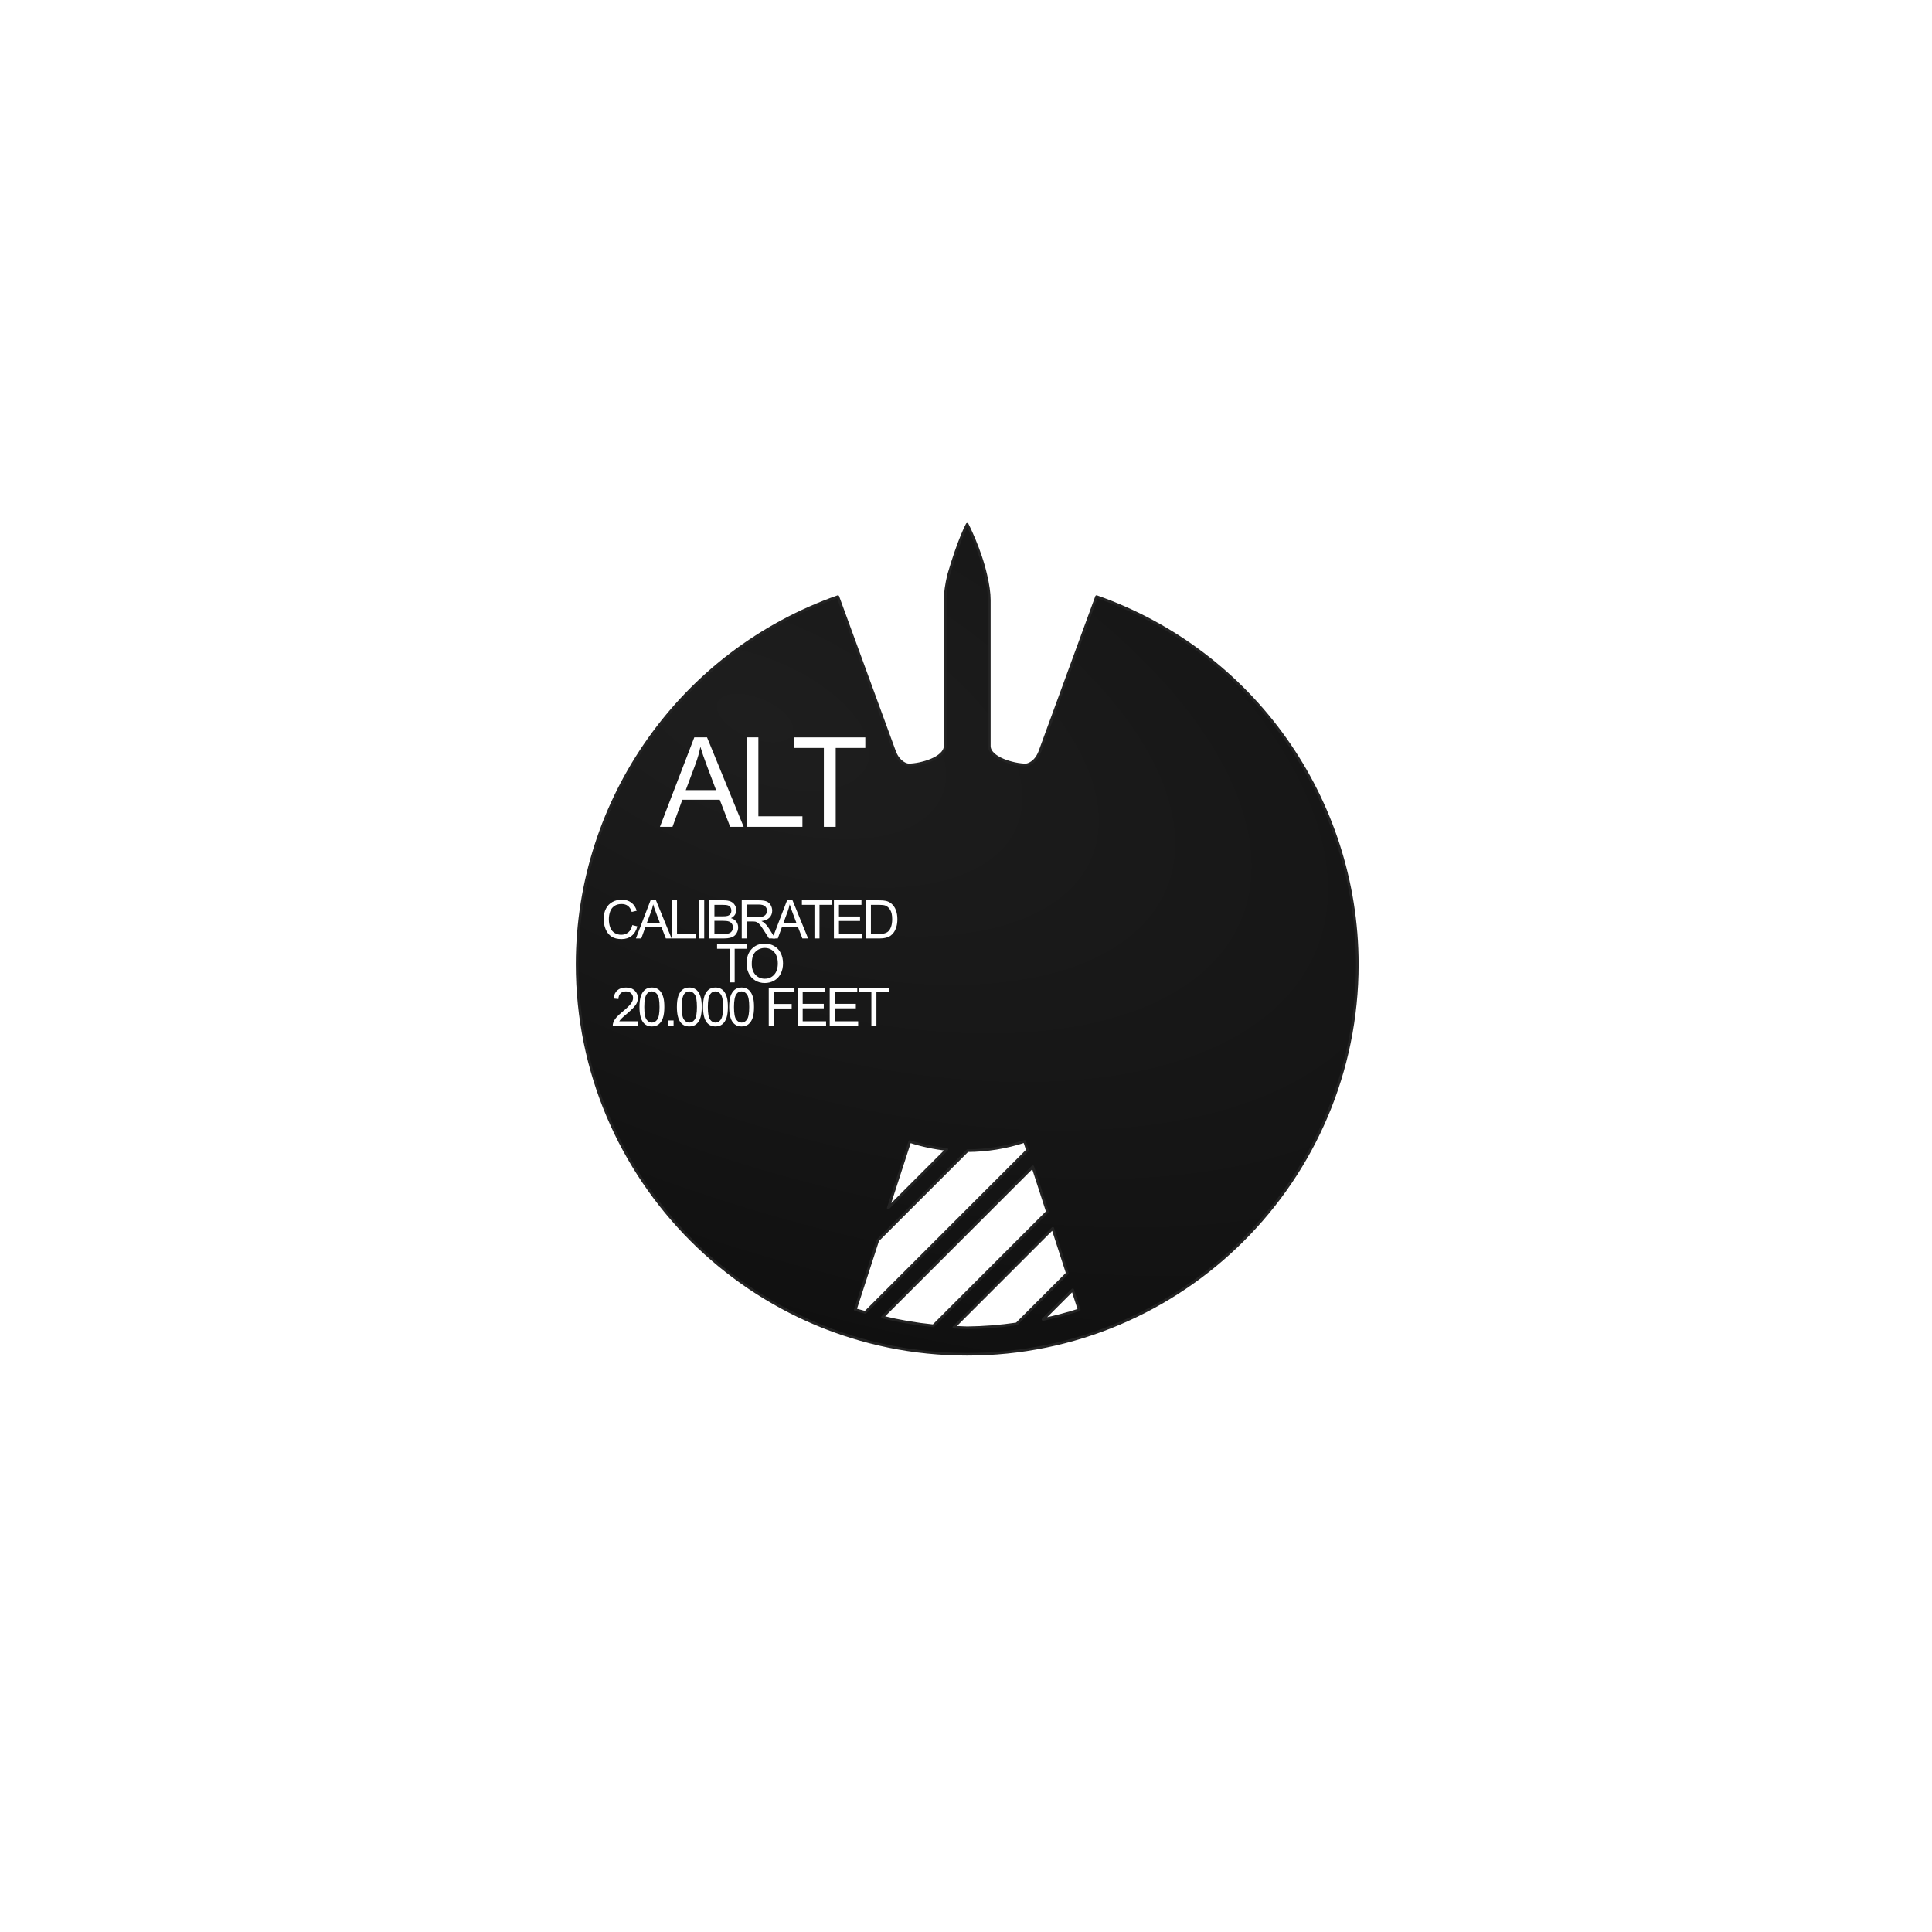 <?xml version="1.0" encoding="UTF-8" standalone="no"?>
<svg
   xmlns:osb="http://www.openswatchbook.org/uri/2009/osb"
   xmlns:dc="http://purl.org/dc/elements/1.1/"
   xmlns:cc="http://creativecommons.org/ns#"
   xmlns:rdf="http://www.w3.org/1999/02/22-rdf-syntax-ns#"
   xmlns:svg="http://www.w3.org/2000/svg"
   xmlns="http://www.w3.org/2000/svg"
   xmlns:xlink="http://www.w3.org/1999/xlink"
   xmlns:sodipodi="http://sodipodi.sourceforge.net/DTD/sodipodi-0.dtd"
   xmlns:inkscape="http://www.inkscape.org/namespaces/inkscape"
   version="1.1"
   id="Layer_2"
   x="0px"
   y="0px"
   width="400.667"
   height="400.666"
   viewBox="0 0 400.667 400.666"
   enable-background="new 0 0 400.667 400.666"
   xml:space="preserve"
   inkscape:version="0.91 r13725"
   sodipodi:docname="altimeter_mid.svg"><defs
     id="defs109"><linearGradient
       id="SVGID_18_-1"
       gradientUnits="userSpaceOnUse"
       x1="148.108"
       y1="142.399"
       x2="163.702"
       y2="169.408"><stop
         offset="0"
         style="stop-color:#404040"
         id="stop11209" /><stop
         offset="1"
         style="stop-color:#000000"
         id="stop11211" /></linearGradient><linearGradient
       y2="169.408"
       x2="163.702"
       y1="142.399"
       x1="148.108"
       gradientUnits="userSpaceOnUse"
       id="linearGradient6221"><stop
         id="stop6223"
         style="stop-color:#404040"
         offset="0" /><stop
         id="stop6225"
         style="stop-color:#202020;stop-opacity:1"
         offset="1" /></linearGradient><pattern
       y="0"
       x="0"
       height="6"
       width="6"
       patternUnits="userSpaceOnUse"
       id="EMFhbasepattern" /><pattern
       y="0"
       x="0"
       height="6"
       width="6"
       patternUnits="userSpaceOnUse"
       id="EMFhbasepattern-7" /><linearGradient
       id="linearGradient5786"
       osb:paint="gradient"><stop
         style="stop-color:#363636;stop-opacity:1;"
         offset="0"
         id="stop5788" /><stop
         style="stop-color:#000000;stop-opacity:1;"
         offset="1"
         id="stop5790" /></linearGradient><linearGradient
       id="linearGradient8979"
       gradientUnits="userSpaceOnUse"
       x1="148.108"
       y1="142.399"
       x2="163.702"
       y2="169.408"><stop
         offset="0"
         style="stop-color:#2d2d2d;stop-opacity:1"
         id="stop8981" /><stop
         offset="1"
         style="stop-color:#000000"
         id="stop8983" /></linearGradient><filter
       inkscape:collect="always"
       style="color-interpolation-filters:sRGB"
       id="filter13201-0"
       x="-0.037"
       width="1.074"
       y="-0.035"
       height="1.07"><feGaussianBlur
         inkscape:collect="always"
         stdDeviation="2.254"
         id="feGaussianBlur13203-4" /></filter><radialGradient
       inkscape:collect="always"
       xlink:href="#linearGradient8111-4"
       id="radialGradient8117-6"
       cx="932.325"
       cy="-199.472"
       fx="932.325"
       fy="-199.472"
       r="73.063"
       gradientTransform="matrix(-0.593,1.43,-2.867,-1.189,730.694,-1756.512)"
       gradientUnits="userSpaceOnUse" /><linearGradient
       inkscape:collect="always"
       id="linearGradient8111-4"><stop
         style="stop-color:#1e1e1e;stop-opacity:1"
         offset="0"
         id="stop8113-4" /><stop
         style="stop-color:#0f0f0f;stop-opacity:1"
         offset="1"
         id="stop8115-7" /></linearGradient></defs><sodipodi:namedview
     pagecolor="#ffffff"
     bordercolor="#666666"
     borderopacity="1"
     objecttolerance="10"
     gridtolerance="10"
     guidetolerance="10"
     inkscape:pageopacity="0"
     inkscape:pageshadow="2"
     inkscape:window-width="1920"
     inkscape:window-height="1142"
     id="namedview107"
     showgrid="false"
     inkscape:zoom="2.0000002"
     inkscape:cx="30.275689"
     inkscape:cy="231.70178"
     inkscape:window-x="0"
     inkscape:window-y="0"
     inkscape:window-maximized="1"
     inkscape:current-layer="Layer_2"
     showguides="false"
     inkscape:guide-bbox="true"><sodipodi:guide
       position="200.332,362.059"
       orientation="1,0"
       id="guide4595" /><sodipodi:guide
       position="361.57,200.664"
       orientation="0,1"
       id="guide4597" /><sodipodi:guide
       position="200.582,361.664"
       orientation="0,1"
       id="guide4601" /></sodipodi:namedview><g
     transform="matrix(1.111,0,0,1.111,-676.358,355.664)"
     style="display:inline"
     id="g9035-6"><path
       style="display:inline;opacity:1;fill:#000000;fill-opacity:1;stroke:none;stroke-width:0.496;stroke-linecap:butt;stroke-linejoin:round;stroke-miterlimit:4;stroke-dasharray:none;stroke-opacity:1;filter:url(#filter13201-0)"
       d="m 785.852,-212.794 c -0.409,1.709 -0.649,3.367 -0.649,4.678 l 0,27.235 c 0,2.266 -4.564,3.537 -6.797,3.537 -0.369,0 -1.785,-0.383 -2.594,-2.374 l -10.628,-29.038 c -29.127,10.237 -48.632,37.73 -48.672,68.603 5e-4,40.215 32.601,72.815 72.815,72.815 40.215,-5.8e-4 72.815,-32.601 72.815,-72.815 -0.036,-30.875 -19.541,-58.37 -48.669,-68.609 l -10.631,29.044 c -0.809,1.991 -2.224,2.374 -2.594,2.374 -2.233,0 -6.797,-1.271 -6.797,-3.537 l 0,-27.235 c 0,-1.31 -0.243,-2.969 -0.652,-4.678 -1.081,-4.815 -3.473,-9.465 -3.473,-9.465 0,0 -1.502,2.704 -3.476,9.465 z m 14.188,105.717 0.536,1.651 -30.272,30.272 c -0.623,-0.16 -1.243,-0.329 -1.861,-0.507 l 4.187,-12.928 16.753,-16.753 c 3.621,-0.021 7.216,-0.606 10.657,-1.735 z m -21.43,0.023 c 2.248,0.727 4.564,1.222 6.913,1.48 l -10.931,10.932 z m 22.965,4.723 2.72,8.392 -21.285,21.285 c -3.198,-0.315 -6.37,-0.857 -9.491,-1.622 z m 3.721,11.484 2.717,8.392 -9.446,9.446 c -3.059,0.454 -6.146,0.697 -9.239,0.73 -0.829,-0.024 -1.657,-0.062 -2.484,-0.116 z m 3.718,11.484 1.212,3.744 c -2.216,0.712 -4.468,1.309 -6.745,1.79 z"
       id="path13183-7"
       inkscape:connector-curvature="0"
       sodipodi:nodetypes="cssscccccccsssccccccccccccccccccccccccccccc"
       inkscape:transform-center-y="-4.6457636" /><path
       inkscape:transform-center-y="-4.6457636"
       sodipodi:nodetypes="cssscccccccsssccccccccccccccccccccccccccccc"
       inkscape:connector-curvature="0"
       id="path11953-8"
       d="m 785.852,-212.794 c -0.409,1.709 -0.649,3.367 -0.649,4.678 l 0,27.235 c 0,2.266 -4.564,3.537 -6.797,3.537 -0.369,0 -1.785,-0.383 -2.594,-2.374 l -10.628,-29.038 c -29.127,10.237 -48.632,37.73 -48.672,68.603 5e-4,40.215 32.601,72.815 72.815,72.815 40.215,-5.8e-4 72.815,-32.601 72.815,-72.815 -0.036,-30.875 -19.541,-58.37 -48.669,-68.609 l -10.631,29.044 c -0.809,1.991 -2.224,2.374 -2.594,2.374 -2.233,0 -6.797,-1.271 -6.797,-3.537 l 0,-27.235 c 0,-1.31 -0.243,-2.969 -0.652,-4.678 -1.081,-4.815 -3.473,-9.465 -3.473,-9.465 0,0 -1.502,2.704 -3.476,9.465 z m 14.188,105.717 0.536,1.651 -30.272,30.272 c -0.623,-0.16 -1.243,-0.329 -1.861,-0.507 l 4.187,-12.928 16.753,-16.753 c 3.621,-0.021 7.216,-0.606 10.657,-1.735 z m -21.43,0.023 c 2.248,0.727 4.564,1.222 6.913,1.48 l -10.931,10.932 z m 22.965,4.723 2.72,8.392 -21.285,21.285 c -3.198,-0.315 -6.37,-0.857 -9.491,-1.622 z m 3.721,11.484 2.717,8.392 -9.446,9.446 c -3.059,0.454 -6.146,0.697 -9.239,0.73 -0.829,-0.024 -1.657,-0.062 -2.484,-0.116 z m 3.718,11.484 1.212,3.744 c -2.216,0.712 -4.468,1.309 -6.745,1.79 z"
       style="display:inline;opacity:1;fill:url(#radialGradient8117-6);fill-opacity:1;stroke:#232323;stroke-width:0.496;stroke-linecap:butt;stroke-linejoin:round;stroke-miterlimit:4;stroke-dasharray:none;stroke-opacity:1" /><g
       transform="matrix(1.862,0,0,1.862,-707.306,214.688)"
       id="g12455-9"><path
         inkscape:connector-curvature="0"
         id="path12269-5"
         style="font-style:normal;font-variant:normal;font-weight:normal;font-stretch:normal;font-size:medium;line-height:125%;font-family:arial;-inkscape-font-specification:arial;letter-spacing:-1.15px;word-spacing:0px;fill:#ffffff;fill-opacity:1;stroke:none;stroke-width:1px;stroke-linecap:butt;stroke-linejoin:miter;stroke-opacity:1"
         d="m 772.972,-204.336 3.445,-8.97 1.279,0 3.671,8.97 -1.352,0 -1.046,-2.717 -3.751,0 -0.985,2.717 -1.26,0 z m 2.588,-3.683 3.041,0 -0.936,-2.484 q -0.428,-1.132 -0.636,-1.86 -0.171,0.863 -0.483,1.713 l -0.985,2.631 z" /><path
         inkscape:connector-curvature="0"
         id="path12271-9"
         style="font-style:normal;font-variant:normal;font-weight:normal;font-stretch:normal;font-size:medium;line-height:125%;font-family:arial;-inkscape-font-specification:arial;letter-spacing:-1.15px;word-spacing:0px;fill:#ffffff;fill-opacity:1;stroke:none;stroke-width:1px;stroke-linecap:butt;stroke-linejoin:miter;stroke-opacity:1"
         d="m 781.654,-204.336 0,-8.97 1.187,0 0,7.911 4.417,0 0,1.058 -5.604,0 z" /><path
         inkscape:connector-curvature="0"
         id="path12273-2"
         style="font-style:normal;font-variant:normal;font-weight:normal;font-stretch:normal;font-size:medium;line-height:125%;font-family:arial;-inkscape-font-specification:arial;letter-spacing:-1.15px;word-spacing:0px;fill:#ffffff;fill-opacity:1;stroke:none;stroke-width:1px;stroke-linecap:butt;stroke-linejoin:miter;stroke-opacity:1"
         d="m 789.406,-204.336 0,-7.911 -2.955,0 0,-1.058 7.11,0 0,1.058 -2.967,0 0,7.911 -1.187,0 z" /></g><g
       transform="matrix(0.568,0,0,0.568,286.655,-37.694)"
       id="g12412-8"><path
         inkscape:connector-curvature="0"
         id="path12288-1"
         style="font-style:normal;font-variant:normal;font-weight:normal;font-stretch:normal;font-size:medium;line-height:81%;font-family:arial;-inkscape-font-specification:arial;text-align:center;letter-spacing:-1.15px;word-spacing:0px;text-anchor:middle;fill:#ffffff;fill-opacity:1;stroke:none;stroke-width:1px;stroke-linecap:butt;stroke-linejoin:miter;stroke-opacity:1"
         d="m 774.927,-193.233 1.658,0.419 q -0.521,2.042 -1.88,3.119 -1.35,1.068 -3.307,1.068 -2.025,0 -3.298,-0.82 -1.265,-0.829 -1.931,-2.393 -0.658,-1.564 -0.658,-3.358 0,-1.957 0.743,-3.409 0.752,-1.461 2.128,-2.213 1.384,-0.76 3.042,-0.76 1.88,0 3.162,0.957 1.282,0.957 1.786,2.692 l -1.632,0.385 q -0.436,-1.367 -1.265,-1.991 -0.829,-0.624 -2.085,-0.624 -1.444,0 -2.418,0.692 -0.966,0.692 -1.359,1.863 -0.393,1.162 -0.393,2.401 0,1.598 0.461,2.794 0.47,1.188 1.453,1.777 0.983,0.59 2.128,0.59 1.393,0 2.358,-0.803 0.966,-0.803 1.307,-2.384 z" /><path
         inkscape:connector-curvature="0"
         id="path12290-4"
         style="font-style:normal;font-variant:normal;font-weight:normal;font-stretch:normal;font-size:medium;line-height:81%;font-family:arial;-inkscape-font-specification:arial;text-align:center;letter-spacing:-1.15px;word-spacing:0px;text-anchor:middle;fill:#ffffff;fill-opacity:1;stroke:none;stroke-width:1px;stroke-linecap:butt;stroke-linejoin:miter;stroke-opacity:1"
         d="m 776.11,-188.841 4.811,-12.527 1.786,0 5.127,12.527 -1.888,0 -1.461,-3.794 -5.238,0 -1.376,3.794 -1.76,0 z m 3.615,-5.144 4.247,0 -1.307,-3.469 q -0.598,-1.581 -0.889,-2.598 -0.239,1.205 -0.675,2.393 l -1.376,3.674 z" /><path
         inkscape:connector-curvature="0"
         id="path12292-9"
         style="font-style:normal;font-variant:normal;font-weight:normal;font-stretch:normal;font-size:medium;line-height:81%;font-family:arial;-inkscape-font-specification:arial;text-align:center;letter-spacing:-1.15px;word-spacing:0px;text-anchor:middle;fill:#ffffff;fill-opacity:1;stroke:none;stroke-width:1px;stroke-linecap:butt;stroke-linejoin:miter;stroke-opacity:1"
         d="m 787.957,-188.841 0,-12.527 1.658,0 0,11.049 6.169,0 0,1.478 -7.827,0 z" /><path
         inkscape:connector-curvature="0"
         id="path12294-6"
         style="font-style:normal;font-variant:normal;font-weight:normal;font-stretch:normal;font-size:medium;line-height:81%;font-family:arial;-inkscape-font-specification:arial;text-align:center;letter-spacing:-1.15px;word-spacing:0px;text-anchor:middle;fill:#ffffff;fill-opacity:1;stroke:none;stroke-width:1px;stroke-linecap:butt;stroke-linejoin:miter;stroke-opacity:1"
         d="m 796.898,-188.841 0,-12.527 1.658,0 0,12.527 -1.658,0 z" /><path
         inkscape:connector-curvature="0"
         id="path12296-5"
         style="font-style:normal;font-variant:normal;font-weight:normal;font-stretch:normal;font-size:medium;line-height:81%;font-family:arial;-inkscape-font-specification:arial;text-align:center;letter-spacing:-1.15px;word-spacing:0px;text-anchor:middle;fill:#ffffff;fill-opacity:1;stroke:none;stroke-width:1px;stroke-linecap:butt;stroke-linejoin:miter;stroke-opacity:1"
         d="m 800.251,-188.841 0,-12.527 4.7,0 q 1.436,0 2.299,0.385 0.872,0.376 1.359,1.171 0.496,0.786 0.496,1.649 0,0.803 -0.436,1.512 -0.436,0.709 -1.316,1.145 1.136,0.333 1.743,1.136 0.615,0.803 0.615,1.897 0,0.88 -0.376,1.641 -0.367,0.752 -0.914,1.162 -0.547,0.41 -1.376,0.624 -0.82,0.205 -2.017,0.205 l -4.777,0 z m 1.658,-7.263 2.709,0 q 1.102,0 1.581,-0.145 0.632,-0.188 0.948,-0.624 0.325,-0.436 0.325,-1.094 0,-0.624 -0.299,-1.094 -0.299,-0.479 -0.854,-0.649 -0.555,-0.179 -1.906,-0.179 l -2.504,0 0,3.785 z m 0,5.785 3.119,0 q 0.803,0 1.128,-0.06 0.573,-0.103 0.957,-0.342 0.385,-0.239 0.632,-0.692 0.248,-0.461 0.248,-1.06 0,-0.701 -0.359,-1.213 -0.359,-0.521 -1,-0.726 -0.632,-0.214 -1.829,-0.214 l -2.897,0 0,4.307 z" /><path
         inkscape:connector-curvature="0"
         id="path12298-7"
         style="font-style:normal;font-variant:normal;font-weight:normal;font-stretch:normal;font-size:medium;line-height:81%;font-family:arial;-inkscape-font-specification:arial;text-align:center;letter-spacing:-1.15px;word-spacing:0px;text-anchor:middle;fill:#ffffff;fill-opacity:1;stroke:none;stroke-width:1px;stroke-linecap:butt;stroke-linejoin:miter;stroke-opacity:1"
         d="m 810.885,-188.841 0,-12.527 5.554,0 q 1.675,0 2.546,0.342 0.872,0.333 1.393,1.188 0.521,0.854 0.521,1.888 0,1.333 -0.863,2.247 -0.863,0.914 -2.666,1.162 0.658,0.316 1,0.624 0.726,0.667 1.376,1.666 l 2.179,3.409 -2.085,0 -1.658,-2.606 q -0.726,-1.128 -1.196,-1.726 -0.47,-0.598 -0.846,-0.837 -0.367,-0.239 -0.752,-0.333 -0.282,-0.06 -0.923,-0.06 l -1.923,0 0,5.563 -1.658,0 z m 1.658,-6.998 3.563,0 q 1.136,0 1.777,-0.231 0.641,-0.239 0.974,-0.752 0.333,-0.521 0.333,-1.128 0,-0.889 -0.649,-1.461 -0.641,-0.573 -2.034,-0.573 l -3.965,0 0,4.144 z" /><path
         inkscape:connector-curvature="0"
         id="path12300-8"
         style="font-style:normal;font-variant:normal;font-weight:normal;font-stretch:normal;font-size:medium;line-height:81%;font-family:arial;-inkscape-font-specification:arial;text-align:center;letter-spacing:-1.15px;word-spacing:0px;text-anchor:middle;fill:#ffffff;fill-opacity:1;stroke:none;stroke-width:1px;stroke-linecap:butt;stroke-linejoin:miter;stroke-opacity:1"
         d="m 820.98,-188.841 4.811,-12.527 1.786,0 5.127,12.527 -1.888,0 -1.461,-3.794 -5.238,0 -1.376,3.794 -1.76,0 z m 3.615,-5.144 4.247,0 -1.307,-3.469 q -0.598,-1.581 -0.889,-2.598 -0.239,1.205 -0.675,2.393 l -1.376,3.674 z" /><path
         inkscape:connector-curvature="0"
         id="path12302-8"
         style="font-style:normal;font-variant:normal;font-weight:normal;font-stretch:normal;font-size:medium;line-height:81%;font-family:arial;-inkscape-font-specification:arial;text-align:center;letter-spacing:-1.15px;word-spacing:0px;text-anchor:middle;fill:#ffffff;fill-opacity:1;stroke:none;stroke-width:1px;stroke-linecap:butt;stroke-linejoin:miter;stroke-opacity:1"
         d="m 834.784,-188.841 0,-11.049 -4.127,0 0,-1.478 9.929,0 0,1.478 -4.144,0 0,11.049 -1.658,0 z" /><path
         inkscape:connector-curvature="0"
         id="path12304-3"
         style="font-style:normal;font-variant:normal;font-weight:normal;font-stretch:normal;font-size:medium;line-height:81%;font-family:arial;-inkscape-font-specification:arial;text-align:center;letter-spacing:-1.15px;word-spacing:0px;text-anchor:middle;fill:#ffffff;fill-opacity:1;stroke:none;stroke-width:1px;stroke-linecap:butt;stroke-linejoin:miter;stroke-opacity:1"
         d="m 841.179,-188.841 0,-12.527 9.058,0 0,1.478 -7.4,0 0,3.837 6.93,0 0,1.47 -6.93,0 0,4.264 7.69,0 0,1.478 -9.348,0 z" /><path
         inkscape:connector-curvature="0"
         id="path12306-4"
         style="font-style:normal;font-variant:normal;font-weight:normal;font-stretch:normal;font-size:medium;line-height:81%;font-family:arial;-inkscape-font-specification:arial;text-align:center;letter-spacing:-1.15px;word-spacing:0px;text-anchor:middle;fill:#ffffff;fill-opacity:1;stroke:none;stroke-width:1px;stroke-linecap:butt;stroke-linejoin:miter;stroke-opacity:1"
         d="m 851.684,-188.841 0,-12.527 4.315,0 q 1.461,0 2.23,0.179 1.077,0.248 1.837,0.897 0.991,0.837 1.478,2.145 0.496,1.299 0.496,2.974 0,1.427 -0.333,2.529 -0.333,1.102 -0.854,1.829 -0.521,0.718 -1.145,1.136 -0.615,0.41 -1.495,0.624 -0.872,0.214 -2.008,0.214 l -4.52,0 z m 1.658,-1.478 2.675,0 q 1.239,0 1.94,-0.231 0.709,-0.231 1.128,-0.649 0.59,-0.59 0.914,-1.581 0.333,-1 0.333,-2.418 0,-1.965 -0.649,-3.016 -0.641,-1.06 -1.564,-1.418 -0.666,-0.256 -2.145,-0.256 l -2.632,0 0,9.57 z" /><path
         inkscape:connector-curvature="0"
         id="path12308-0"
         style="font-style:normal;font-variant:normal;font-weight:normal;font-stretch:normal;font-size:medium;line-height:81%;font-family:arial;-inkscape-font-specification:arial;text-align:center;letter-spacing:-1.15px;word-spacing:0px;text-anchor:middle;fill:#ffffff;fill-opacity:1;stroke:none;stroke-width:1px;stroke-linecap:butt;stroke-linejoin:miter;stroke-opacity:1"
         d="m 806.908,-174.4 0,-11.049 -4.127,0 0,-1.478 9.929,0 0,1.478 -4.144,0 0,11.049 -1.658,0 z" /><path
         inkscape:connector-curvature="0"
         id="path12310-0"
         style="font-style:normal;font-variant:normal;font-weight:normal;font-stretch:normal;font-size:medium;line-height:81%;font-family:arial;-inkscape-font-specification:arial;text-align:center;letter-spacing:-1.15px;word-spacing:0px;text-anchor:middle;fill:#ffffff;fill-opacity:1;stroke:none;stroke-width:1px;stroke-linecap:butt;stroke-linejoin:miter;stroke-opacity:1"
         d="m 812.474,-180.501 q 0,-3.119 1.675,-4.879 1.675,-1.769 4.324,-1.769 1.735,0 3.127,0.829 1.393,0.829 2.119,2.316 0.735,1.478 0.735,3.358 0,1.906 -0.769,3.409 -0.769,1.504 -2.179,2.281 -1.41,0.769 -3.042,0.769 -1.769,0 -3.162,-0.854 -1.393,-0.855 -2.111,-2.333 -0.718,-1.478 -0.718,-3.127 z m 1.709,0.026 q 0,2.264 1.213,3.572 1.222,1.299 3.059,1.299 1.871,0 3.076,-1.316 1.213,-1.316 1.213,-3.734 0,-1.53 -0.521,-2.666 -0.513,-1.145 -1.512,-1.769 -0.991,-0.632 -2.23,-0.632 -1.76,0 -3.033,1.213 -1.265,1.205 -1.265,4.033 z" /><g
         id="g12368-9"
         transform="translate(0,-6.125)"><path
           d="m 776.775,-155.494 0,1.478 -8.28,0 q -0.017,-0.555 0.179,-1.068 0.316,-0.846 1.008,-1.666 0.701,-0.82 2.017,-1.897 2.042,-1.675 2.76,-2.649 0.718,-0.983 0.718,-1.854 0,-0.914 -0.658,-1.538 -0.649,-0.632 -1.7,-0.632 -1.111,0 -1.777,0.667 -0.666,0.666 -0.675,1.846 l -1.581,-0.162 q 0.162,-1.769 1.222,-2.692 1.06,-0.931 2.845,-0.931 1.803,0 2.854,1 1.051,1 1.051,2.478 0,0.752 -0.308,1.478 -0.308,0.726 -1.025,1.53 -0.709,0.803 -2.367,2.205 -1.384,1.162 -1.777,1.581 -0.393,0.41 -0.649,0.829 l 6.144,0 z"
           style="font-style:normal;font-variant:normal;font-weight:normal;font-stretch:normal;font-size:medium;line-height:128%;font-family:arial;-inkscape-font-specification:arial;text-align:center;letter-spacing:-1.15px;word-spacing:0px;text-anchor:middle;fill:#ffffff;fill-opacity:1;stroke:none;stroke-width:1px;stroke-linecap:butt;stroke-linejoin:miter;stroke-opacity:1"
           id="path12312-3"
           inkscape:connector-curvature="0" /><path
           d="m 777.283,-160.193 q 0,-2.222 0.453,-3.572 0.461,-1.359 1.359,-2.094 0.906,-0.735 2.273,-0.735 1.008,0 1.769,0.41 0.76,0.402 1.256,1.171 0.496,0.76 0.778,1.863 0.282,1.094 0.282,2.957 0,2.205 -0.453,3.563 -0.453,1.35 -1.359,2.094 -0.897,0.735 -2.273,0.735 -1.812,0 -2.845,-1.299 -1.239,-1.564 -1.239,-5.093 z m 1.581,0 q 0,3.085 0.718,4.11 0.726,1.017 1.786,1.017 1.06,0 1.777,-1.025 0.726,-1.025 0.726,-4.102 0,-3.093 -0.726,-4.11 -0.718,-1.017 -1.794,-1.017 -1.06,0 -1.692,0.897 -0.795,1.145 -0.795,4.23 z"
           style="font-style:normal;font-variant:normal;font-weight:normal;font-stretch:normal;font-size:medium;line-height:128%;font-family:arial;-inkscape-font-specification:arial;text-align:center;letter-spacing:-1.15px;word-spacing:0px;text-anchor:middle;fill:#ffffff;fill-opacity:1;stroke:none;stroke-width:1px;stroke-linecap:butt;stroke-linejoin:miter;stroke-opacity:1"
           id="path12314-8"
           inkscape:connector-curvature="0" /><path
           d="m 786.737,-154.015 0,-1.752 1.752,0 0,1.752 -1.752,0 z"
           style="font-style:normal;font-variant:normal;font-weight:normal;font-stretch:normal;font-size:medium;line-height:128%;font-family:arial;-inkscape-font-specification:arial;text-align:center;letter-spacing:-1.15px;word-spacing:0px;text-anchor:middle;fill:#ffffff;fill-opacity:1;stroke:none;stroke-width:1px;stroke-linecap:butt;stroke-linejoin:miter;stroke-opacity:1"
           id="path12316-5"
           inkscape:connector-curvature="0" /><path
           d="m 789.578,-160.193 q 0,-2.222 0.453,-3.572 0.461,-1.359 1.359,-2.094 0.906,-0.735 2.273,-0.735 1.008,0 1.769,0.41 0.76,0.402 1.256,1.171 0.496,0.76 0.778,1.863 0.282,1.094 0.282,2.957 0,2.205 -0.453,3.563 -0.453,1.35 -1.359,2.094 -0.897,0.735 -2.273,0.735 -1.812,0 -2.845,-1.299 -1.239,-1.564 -1.239,-5.093 z m 1.581,0 q 0,3.085 0.718,4.11 0.726,1.017 1.786,1.017 1.06,0 1.777,-1.025 0.726,-1.025 0.726,-4.102 0,-3.093 -0.726,-4.11 -0.718,-1.017 -1.794,-1.017 -1.06,0 -1.692,0.897 -0.795,1.145 -0.795,4.23 z"
           style="font-style:normal;font-variant:normal;font-weight:normal;font-stretch:normal;font-size:medium;line-height:128%;font-family:arial;-inkscape-font-specification:arial;text-align:center;letter-spacing:-1.15px;word-spacing:0px;text-anchor:middle;fill:#ffffff;fill-opacity:1;stroke:none;stroke-width:1px;stroke-linecap:butt;stroke-linejoin:miter;stroke-opacity:1"
           id="path12318-4"
           inkscape:connector-curvature="0" /><path
           d="m 798.169,-160.193 q 0,-2.222 0.453,-3.572 0.461,-1.359 1.359,-2.094 0.906,-0.735 2.273,-0.735 1.008,0 1.769,0.41 0.76,0.402 1.256,1.171 0.496,0.76 0.778,1.863 0.282,1.094 0.282,2.957 0,2.205 -0.453,3.563 -0.453,1.35 -1.359,2.094 -0.897,0.735 -2.273,0.735 -1.812,0 -2.845,-1.299 -1.239,-1.564 -1.239,-5.093 z m 1.581,0 q 0,3.085 0.718,4.11 0.726,1.017 1.786,1.017 1.06,0 1.777,-1.025 0.726,-1.025 0.726,-4.102 0,-3.093 -0.726,-4.11 -0.718,-1.017 -1.794,-1.017 -1.06,0 -1.692,0.897 -0.795,1.145 -0.795,4.23 z"
           style="font-style:normal;font-variant:normal;font-weight:normal;font-stretch:normal;font-size:medium;line-height:128%;font-family:arial;-inkscape-font-specification:arial;text-align:center;letter-spacing:-1.15px;word-spacing:0px;text-anchor:middle;fill:#ffffff;fill-opacity:1;stroke:none;stroke-width:1px;stroke-linecap:butt;stroke-linejoin:miter;stroke-opacity:1"
           id="path12320-0"
           inkscape:connector-curvature="0" /><path
           d="m 806.76,-160.193 q 0,-2.222 0.453,-3.572 0.461,-1.359 1.359,-2.094 0.906,-0.735 2.273,-0.735 1.008,0 1.769,0.41 0.76,0.402 1.256,1.171 0.496,0.76 0.778,1.863 0.282,1.094 0.282,2.957 0,2.205 -0.453,3.563 -0.453,1.35 -1.359,2.094 -0.897,0.735 -2.273,0.735 -1.812,0 -2.845,-1.299 -1.239,-1.564 -1.239,-5.093 z m 1.581,0 q 0,3.085 0.718,4.11 0.726,1.017 1.786,1.017 1.06,0 1.777,-1.025 0.726,-1.025 0.726,-4.102 0,-3.093 -0.726,-4.11 -0.718,-1.017 -1.794,-1.017 -1.06,0 -1.692,0.897 -0.795,1.145 -0.795,4.23 z"
           style="font-style:normal;font-variant:normal;font-weight:normal;font-stretch:normal;font-size:medium;line-height:128%;font-family:arial;-inkscape-font-specification:arial;text-align:center;letter-spacing:-1.15px;word-spacing:0px;text-anchor:middle;fill:#ffffff;fill-opacity:1;stroke:none;stroke-width:1px;stroke-linecap:butt;stroke-linejoin:miter;stroke-opacity:1"
           id="path12322-1"
           inkscape:connector-curvature="0" /><path
           d="m 819.764,-154.015 0,-12.527 8.451,0 0,1.478 -6.793,0 0,3.879 5.879,0 0,1.478 -5.879,0 0,5.691 -1.658,0 z"
           style="font-style:normal;font-variant:normal;font-weight:normal;font-stretch:normal;font-size:medium;line-height:128%;font-family:arial;-inkscape-font-specification:arial;text-align:center;letter-spacing:-1.15px;word-spacing:0px;text-anchor:middle;fill:#ffffff;fill-opacity:1;stroke:none;stroke-width:1px;stroke-linecap:butt;stroke-linejoin:miter;stroke-opacity:1"
           id="path12324-1"
           inkscape:connector-curvature="0" /><path
           d="m 829.261,-154.015 0,-12.527 9.058,0 0,1.478 -7.4,0 0,3.837 6.93,0 0,1.47 -6.93,0 0,4.264 7.69,0 0,1.478 -9.348,0 z"
           style="font-style:normal;font-variant:normal;font-weight:normal;font-stretch:normal;font-size:medium;line-height:128%;font-family:arial;-inkscape-font-specification:arial;text-align:center;letter-spacing:-1.15px;word-spacing:0px;text-anchor:middle;fill:#ffffff;fill-opacity:1;stroke:none;stroke-width:1px;stroke-linecap:butt;stroke-linejoin:miter;stroke-opacity:1"
           id="path12326-5"
           inkscape:connector-curvature="0" /><path
           d="m 839.801,-154.015 0,-12.527 9.058,0 0,1.478 -7.4,0 0,3.837 6.93,0 0,1.47 -6.93,0 0,4.264 7.69,0 0,1.478 -9.348,0 z"
           style="font-style:normal;font-variant:normal;font-weight:normal;font-stretch:normal;font-size:medium;line-height:128%;font-family:arial;-inkscape-font-specification:arial;text-align:center;letter-spacing:-1.15px;word-spacing:0px;text-anchor:middle;fill:#ffffff;fill-opacity:1;stroke:none;stroke-width:1px;stroke-linecap:butt;stroke-linejoin:miter;stroke-opacity:1"
           id="path12328-5"
           inkscape:connector-curvature="0" /><path
           d="m 853.493,-154.015 0,-11.049 -4.127,0 0,-1.478 9.929,0 0,1.478 -4.144,0 0,11.049 -1.658,0 z"
           style="font-style:normal;font-variant:normal;font-weight:normal;font-stretch:normal;font-size:medium;line-height:128%;font-family:arial;-inkscape-font-specification:arial;text-align:center;letter-spacing:-1.15px;word-spacing:0px;text-anchor:middle;fill:#ffffff;fill-opacity:1;stroke:none;stroke-width:1px;stroke-linecap:butt;stroke-linejoin:miter;stroke-opacity:1"
           id="path12330-0"
           inkscape:connector-curvature="0" /></g></g></g></svg>